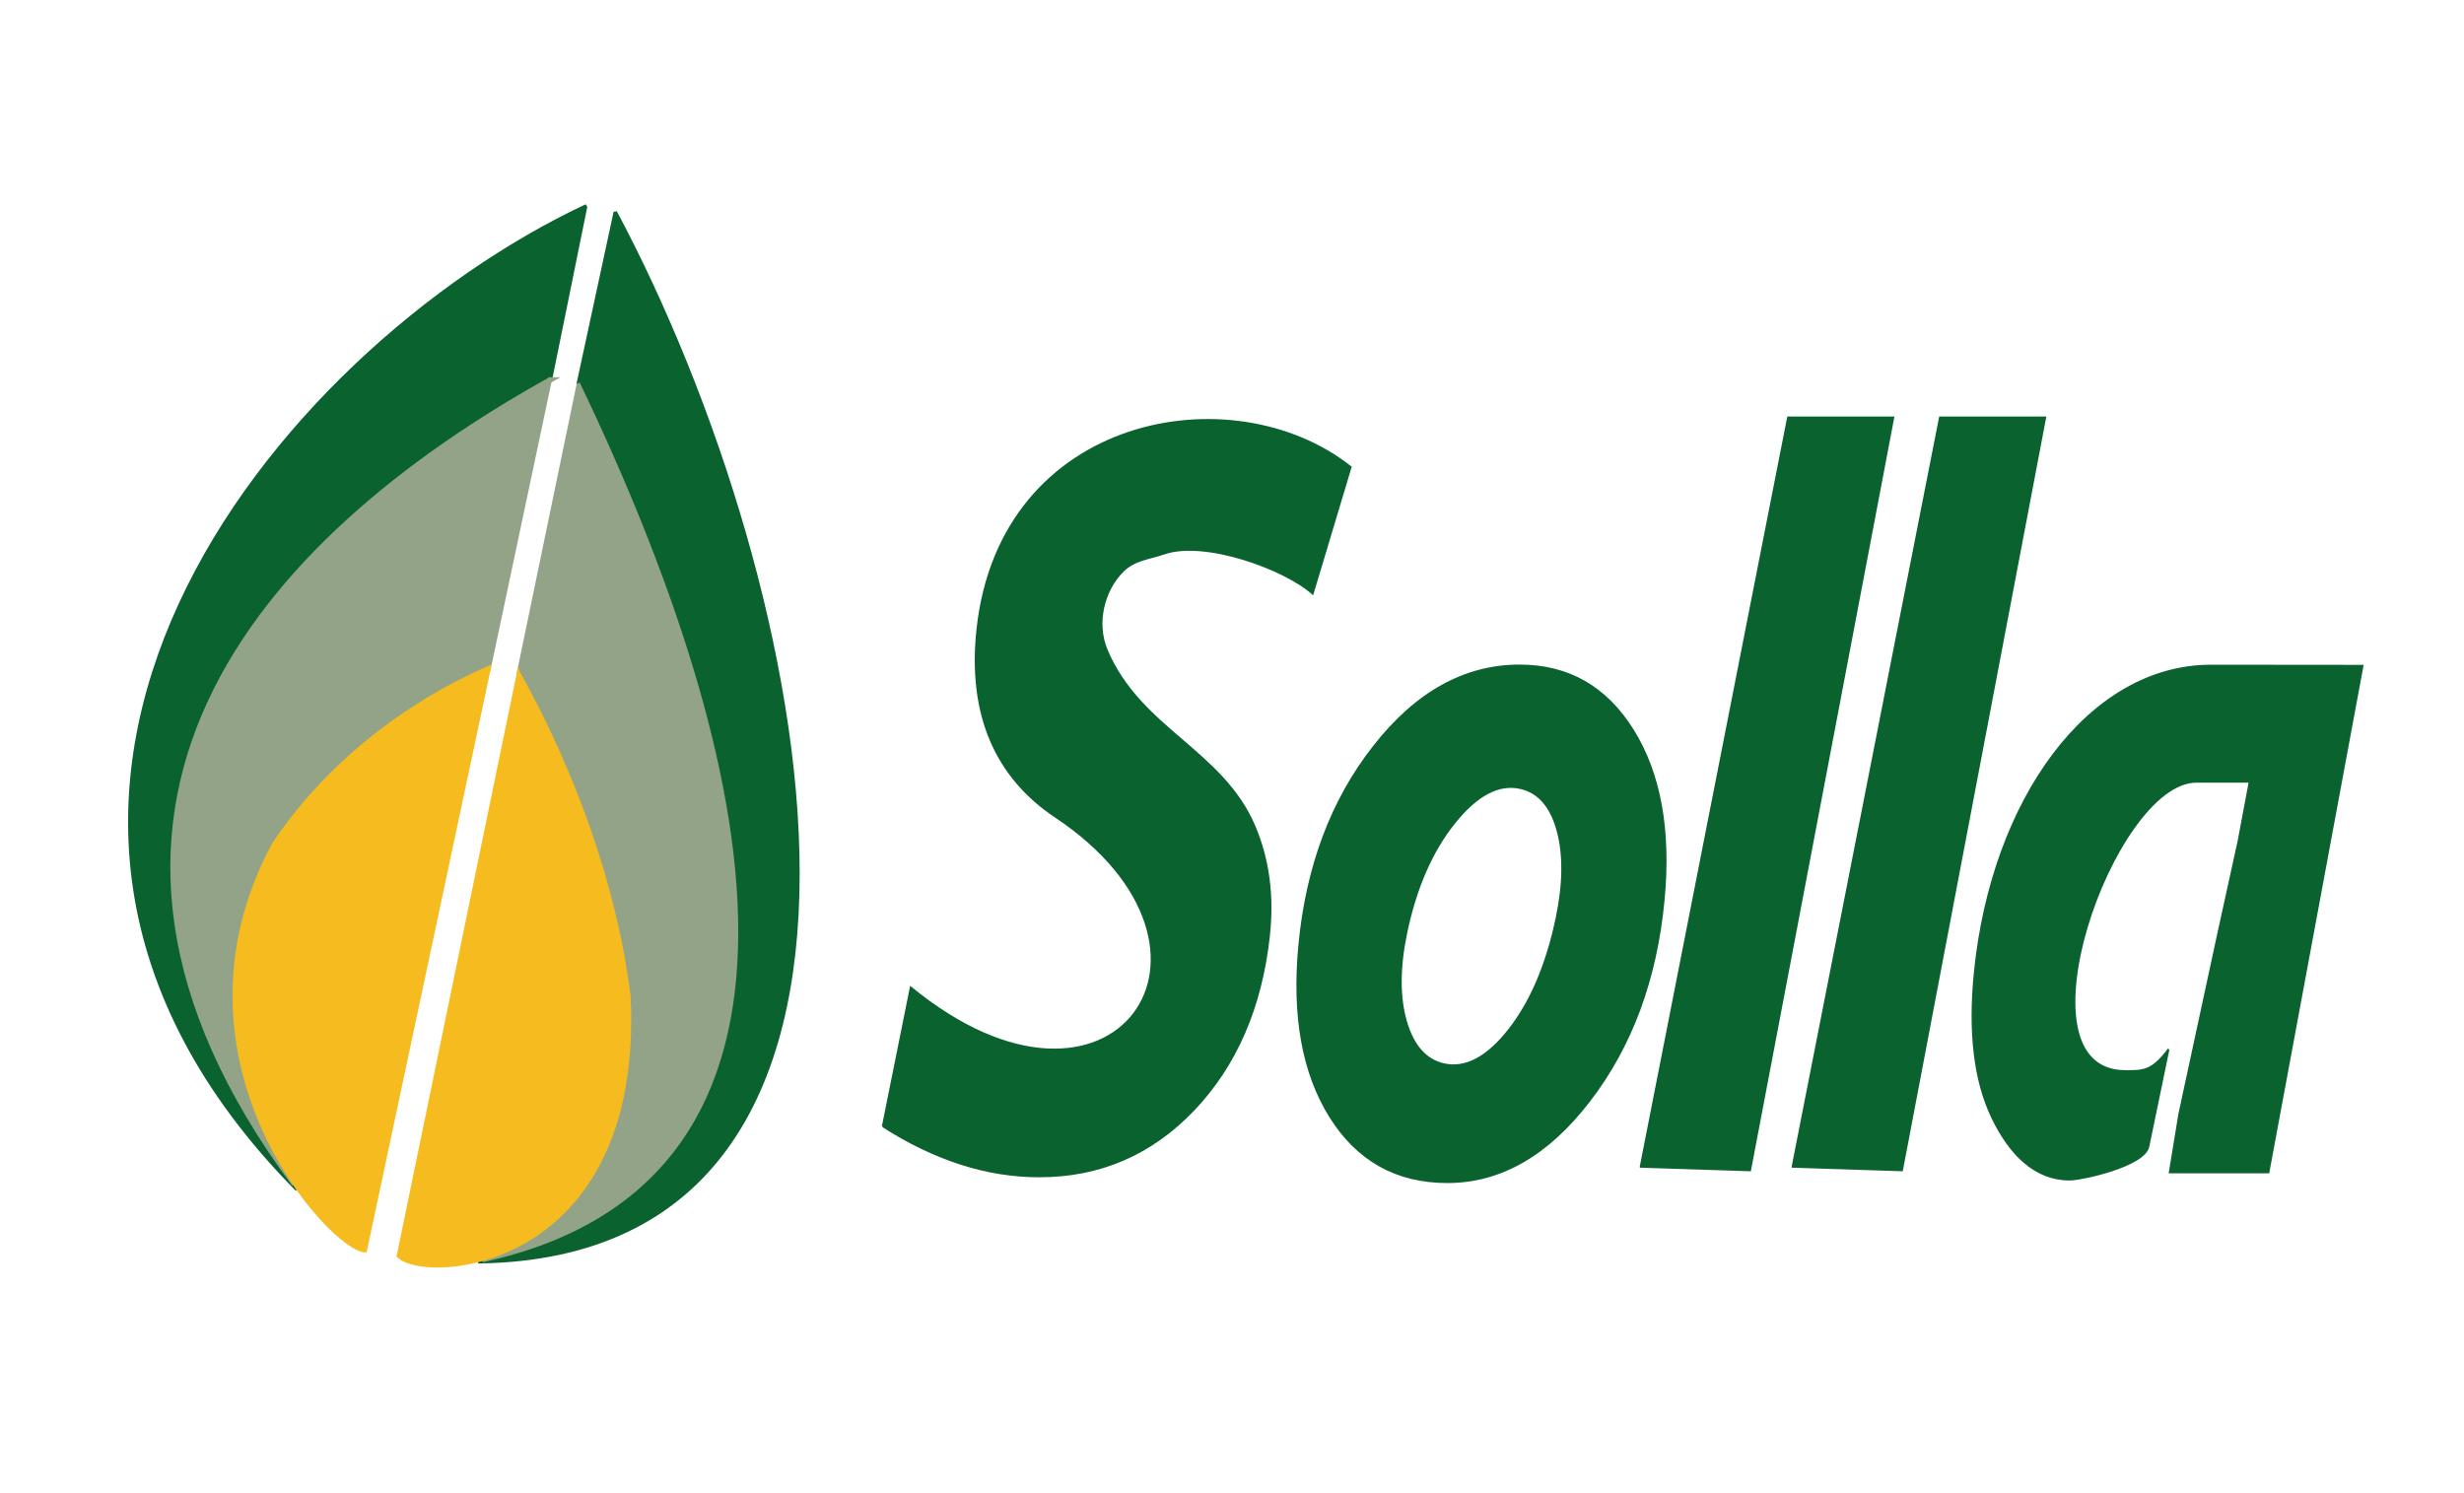 <?xml version="1.0" encoding="UTF-8" standalone="no"?>
<!-- Created with Inkscape (http://www.inkscape.org/) -->
<svg id="svg2" xmlns:rdf="http://www.w3.org/1999/02/22-rdf-syntax-ns#" xmlns="http://www.w3.org/2000/svg" height="100" width="165" version="1.1" xmlns:cc="http://creativecommons.org/ns#" xmlns:dc="http://purl.org/dc/elements/1.1/" viewBox="0 0 165 100">
 <g id="layer1" transform="translate(0 -952.36)">
  <g id="g3041" transform="matrix(.219 0 0 .321 -2.618 844.38)">
   <g id="g3043">
    <g id="g3045">
     <g id="g3047">
      <g id="g3049">
       <path id="path3051" d="m190.86 379.7c-3.57 11.989-7.14 23.978-10.711 35.968-68.87 25.84-172.17 84.33-77.38 168.69-118.58-81.93-5.838-174.46 88.09-204.66z" stroke="#0a622f" stroke-width="1.2" fill="#0a622f"/>
       <path id="path3053" d="m180.09 415.69c-89.395 33.85-162.47 90.36-78.33 167.68-39.728-45.04-10.388-85.39 59.64-107.47 6.229-20.071 12.457-40.14 18.686-60.21z" stroke="#92a388" stroke-width="1.2" fill="#92a388"/>
       <path id="path3055" d="m161.4 475.9c-12.38 39.87-25.41 81.31-37.79 121.18-10.16-0.09-63.216-39.39-28.087-84.23 16.467-16.87 40.657-29.42 65.877-36.95z" stroke="#f6bc1f" stroke-width="1.199" fill="#f6bc1f"/>
      </g>
      <g id="g3057">
       <path id="path3059" d="m200.08 380.66c-3.772 11.927-7.544 23.855-11.315 35.783 42.51 60.024 95.197 166.4-30.601 183.05 144.12-1.29 102.72-141.13 41.916-218.83z" stroke="#0a622f" stroke-width="1.004" fill="#0a622f"/>
       <path id="path3061" d="m188.8 416.49c55.003 78.172 83.788 165.95-29.243 182.74 58.156-14.988 56.509-64.852 10.928-122.41 6.105-20.109 12.209-40.216 18.315-60.325z" stroke="#92a388" stroke-width="1.004" fill="#92a388"/>
       <path id="path3063" d="m170.49 476.82c-12.12 39.948-24.585 81.559-36.705 121.51 8.458 5.621 74.426 2.866 70.506-53.962-4.167-23.203-17.146-47.168-33.801-67.545z" stroke="#f6bc1f" stroke-width="1.004" fill="#f6bc1f"/>
      </g>
     </g>
     <g id="g3065" stroke="#0a622f" fill="#0a622f">
      <path id="path3067" d="m281.88 571.32 8.524-28.898c61.827 34.671 105.27-7.941 44.284-35.68-18.276-8.313-26.762-21.337-23.879-39.188 7.189-44.526 78.124-53.14 114.15-33.683l-11.595 26.359c-8.665-5.318-33.156-11.3-45.343-8.428-4.65 1.096-9.035 1.223-12.678 3.668-5.75 3.909-8.555 10.79-4.875 16.695 10.225 16.413 35.392 20.895 45.189 36.777 4.242 6.875 5.679 14.46 4.336 22.772-2.391 14.809-10.051 26.858-22.979 36.149-12.962 9.255-28.674 13.901-47.211 13.901-8.137 0-16.134-0.874-24.073-2.62s-15.906-4.331-23.849-7.824z" stroke-width=".492"/>
      <path id="path3069" d="m513.62 579.75 45.031-156.2h32.235l-43.765 156.95-33.501-0.743z" stroke-width=".508"/>
      <path id="path3071" d="m678.28 568.9 11.931-37.734 6.193-19.239 3.435-12.505h-16.26c-25.331 0-56.64 60.49-21.795 60.49 5.546 0 8.017 0.133 13.256-4.582l-6.128 20.214c-1.217 4.016-20.346 6.883-24.135 6.883-10.589 0-18.307-5.276-23.694-12.928-5.386-7.651-7.152-17.761-5.306-30.284 5.287-35.862 34.803-63.915 72.301-63.891l46.286 0.03-28.743 105.57h-30.224l2.883-12.02z" stroke-width=".508"/>
      <path id="path3073" d="m409.21 533.68c2.262-16.414 9.863-30.254 22.797-41.483 12.902-11.266 27.8-16.899 44.618-16.899 14.907 0 26.496 4.514 34.728 13.542 8.227 9.065 11.332 20.778 9.342 35.215-2.278 16.526-9.82 30.478-22.624 41.856-12.768 11.378-27.296 17.048-43.552 17.048-15.582 0-27.503-4.551-35.842-13.616s-11.493-20.966-9.467-35.663zm67.713-32.929c-6.582-1.045-13.335 1.363-20.216 7.233-6.88 5.867-11.784 13.483-14.684 22.892-2.25 7.3-2.291 13.518-0.124 18.654 2.181 5.097 5.992 8.076 11.479 8.949 6.583 1.044 13.24-1.338 19.935-7.155 6.693-5.817 11.554-13.562 14.55-23.284 2.224-7.222 2.336-13.387 0.306-18.42-2.03-5.03-5.76-7.999-11.246-8.869z" stroke-width=".512"/>
      <path id="path3075" d="m560.07 579.75 45.032-156.2h32.234l-43.765 156.95-33.501-0.743z" stroke-width=".508"/>
     </g>
    </g>
   </g>
  </g>
 </g>
</svg>
